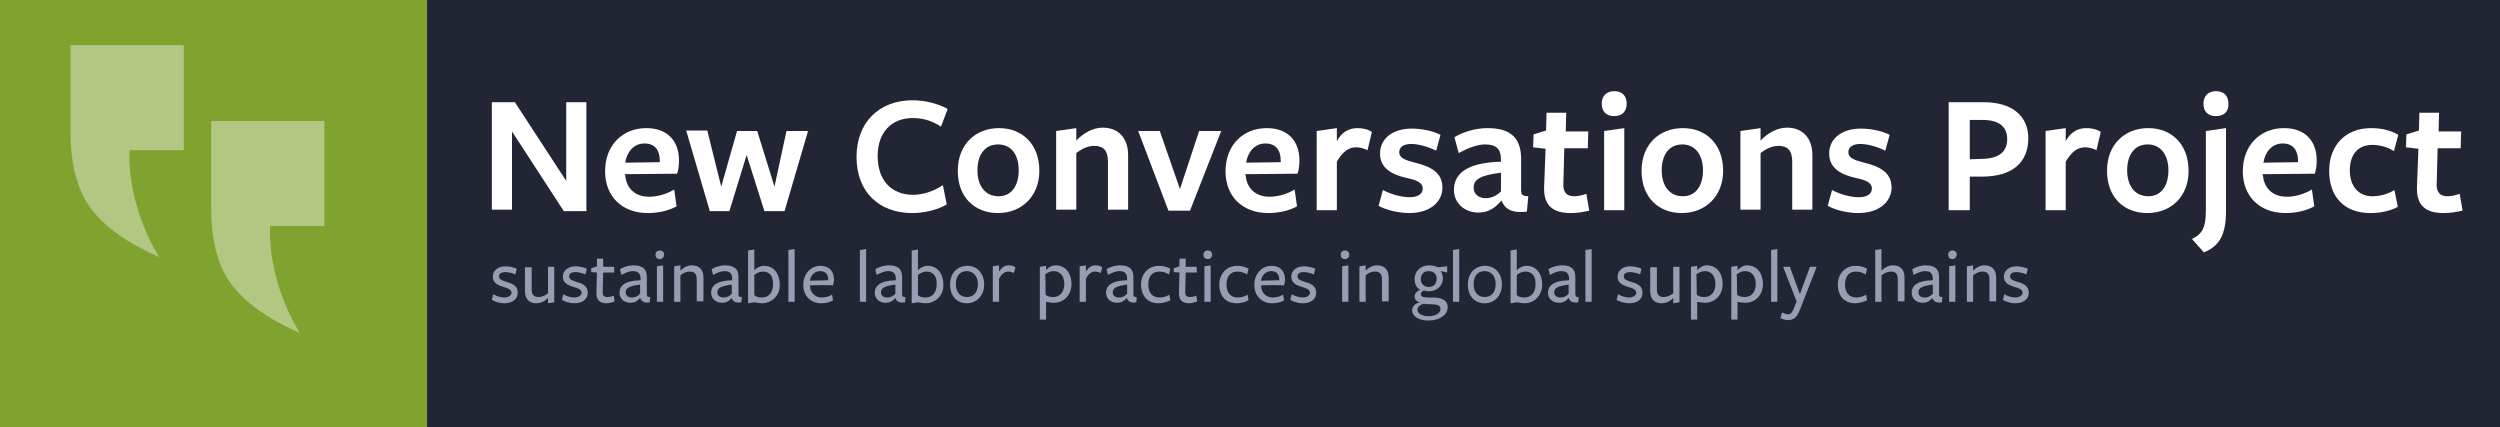 <?xml version="1.0" encoding="UTF-8"?>
<svg width="521px" height="89px" viewBox="0 0 521 89" version="1.1" xmlns="http://www.w3.org/2000/svg" xmlns:xlink="http://www.w3.org/1999/xlink">
    <!-- Generator: Sketch 51.3 (57544) - http://www.bohemiancoding.com/sketch -->
    <title>logo-new-conversations</title>
    <desc>Created with Sketch.</desc>
    <defs></defs>
    <g id="Page-1" stroke="none" stroke-width="1" fill="none" fill-rule="evenodd">
        <g id="logo-new-conversations" fill-rule="nonzero">
            <g id="bkgd" fill="#222534">
                <rect id="Rectangle-path" x="0" y="0" width="521" height="89"></rect>
            </g>
            <g id="blue_box">
                <rect id="Rectangle-path" fill="#80802F" x="0" y="0" width="89" height="89"></rect>
                <rect id="Rectangle-path" fill="#80A22F" x="0" y="0" width="89" height="89"></rect>
            </g>
            <g id="quotes" transform="translate(14, 9)" fill="#B3C782">
                <g id="Group">
                    <path d="M53.5,38.1 L42.3,38.1 C41.8,50.3 48.5,60.4 48.5,60.4 C41.7,57.4 37,54 34.2,50.2 C31.3,46.3 30,41 30,34.3 L30,16.2 L53.6,16.2 L53.6,38.1 L53.5,38.1 Z" id="Shape"></path>
                    <path d="M24.3,22.3 L13,22.3 C12.5,34.5 19.2,44.6 19.2,44.6 C12.4,41.6 7.7,38.2 4.9,34.4 C2.1,30.5 0.7,25.3 0.7,18.6 L0.7,0.4 L24.3,0.4 L24.3,22.3 Z" id="Shape"></path>
                </g>
            </g>
            <g id="text" transform="translate(102, 19)">
                <g id="Group" fill="#FFFFFF">
                    <polygon id="Shape" points="16 2.3 20.2 2.3 20.2 25 15.5 25 4.7 8.4 4.7 24.7 0.5 24.7 0.5 2.3 5.3 2.3 16 18.7"></polygon>
                    <path d="M28.3,17.5 C28.5,20.2 30.3,22 33.3,22 C35.1,22 37,21.4 38.5,20.5 L39,24 C37.4,24.9 35.2,25.4 33,25.4 C27.7,25.4 24.1,22 24.1,16.7 C24.1,11.3 27.7,7.7 32.7,7.7 C37.1,7.7 39.5,10.4 39.5,14.4 C39.5,15.3 39.4,16.5 39.1,17.2 C39.1,17.2 28.2,17.3 28.2,17.3 L28.2,17.5 L28.3,17.5 Z M35.5,14.8 C35.5,14.7 35.5,14.5 35.5,14.5 C35.5,12.3 34.5,10.9 32.3,10.9 C30,10.9 28.6,12.8 28.3,14.9 L35.5,14.8 Z" id="Shape"></path>
                    <polygon id="Shape" points="45.9 24.9 41 8.2 45.4 8.2 48.3 19.9 51.6 8.3 55.8 8.3 59.4 19.9 61.9 8.3 66.4 8.3 61.5 25 57.3 25 53.6 13.3 50 25 45.9 25"></polygon>
                    <path d="M94.1,7.4 C92.3,6.2 90.4,5.6 88.2,5.6 C83.8,5.6 80.9,8.6 80.9,13.5 C80.9,18.5 83.7,21.6 88.3,21.6 C90.6,21.6 92.8,20.7 94.5,19.6 L95.3,23.6 C93.5,24.7 90.7,25.4 88.1,25.4 C81.2,25.4 76.5,21 76.5,13.7 C76.5,6.5 81.2,1.9 88.2,1.9 C90.8,1.9 93.5,2.6 95.5,3.7 L94.1,7.4 Z" id="Shape"></path>
                    <path d="M106,25.4 C101.1,25.4 97.6,22.1 97.6,16.6 C97.6,11.1 101.3,7.7 106.2,7.7 C111.1,7.7 114.6,11.1 114.6,16.6 C114.6,22 110.8,25.4 106,25.4 Z M106,11.1 C103.2,11.1 101.7,13.3 101.7,16.5 C101.7,19.7 103.3,21.9 106.1,21.9 C108.8,21.9 110.3,19.7 110.3,16.5 C110.3,13.3 108.8,11.1 106,11.1 Z" id="Shape"></path>
                    <path d="M128.9,24.8 L128.9,14.7 C128.9,12.3 127.9,11.4 126,11.4 C124.5,11.4 123.2,12.2 122.3,12.9 L122.3,24.7 L118.1,24.7 L118.1,8.3 L122.3,7.7 C122.3,7.7 122.3,10.2 122.3,10.3 C123.8,8.7 125.8,7.6 127.8,7.6 C131.1,7.6 133.1,9.8 133.1,13.3 L133.1,24.7 L128.9,24.7 L128.9,24.8 Z" id="Shape"></path>
                    <polygon id="Shape" points="146 24.9 141.5 24.9 135.2 8.3 139.7 8.3 143.9 20.4 147.9 8.3 152.5 8.3"></polygon>
                    <path d="M157.6,17.5 C157.8,20.2 159.6,22 162.6,22 C164.4,22 166.3,21.4 167.8,20.5 L168.3,24 C166.7,24.9 164.5,25.4 162.3,25.4 C157,25.4 153.4,22 153.4,16.7 C153.4,11.3 157,7.7 162,7.7 C166.4,7.7 168.8,10.4 168.8,14.4 C168.8,15.3 168.7,16.5 168.4,17.2 C168.4,17.2 157.5,17.3 157.5,17.3 L157.5,17.5 L157.6,17.5 Z M164.9,14.8 C164.9,14.7 164.9,14.5 164.9,14.5 C164.9,12.3 163.9,10.9 161.7,10.9 C159.4,10.9 158,12.8 157.7,14.9 L164.9,14.8 Z" id="Shape"></path>
                    <path d="M176.6,24.8 L172.4,24.8 L172.4,8.3 L176.6,7.7 L176.6,10.4 C177.6,8.6 179,7.7 180.9,7.7 C181.9,7.7 183,7.9 183.9,8.5 L183,12.3 C182.2,11.9 181.4,11.7 180.6,11.7 C179.1,11.7 177.8,12.6 176.6,14.7 L176.6,24.8 Z" id="Shape"></path>
                    <path d="M191.7,25.4 C189.5,25.4 186.9,24.8 185.3,23.9 L186.2,20.6 C187.9,21.5 190,22.1 191.8,22.1 C193.5,22.1 194.5,21.4 194.5,20.3 C194.5,19 193.1,18.5 191.2,18.1 C188.1,17.4 185.6,16.1 185.6,13 C185.6,9.9 188.2,7.8 192.2,7.8 C194.3,7.8 196.7,8.3 198.2,9.1 L197.3,12.4 C195.7,11.6 193.6,11 192.1,11 C190.6,11 189.6,11.6 189.6,12.7 C189.6,14 191,14.4 192.9,14.9 C196.1,15.7 198.6,16.9 198.6,20.1 C198.6,23.1 196,25.4 191.7,25.4 Z" id="Shape"></path>
                    <path d="M210.8,22.9 C209.6,24.3 208.2,25.3 206.1,25.3 C203.1,25.3 201,23.2 201,20.6 C201,17.5 203.2,14.9 210.8,14.7 L210.8,14.3 C210.8,12.1 209.9,11.1 207.5,11.1 C205.8,11.1 203.8,11.9 202,12.9 L201.1,9.6 C202.7,8.6 205.3,7.7 208,7.7 C213.1,7.7 215.1,10 215,14.5 L215,20.4 C215,21.7 215.2,21.8 216.5,21.9 L216.2,25.1 C213,25.5 211.6,24.5 210.9,22.8 L210.8,22.8 L210.8,22.9 Z M210.8,17 C206.7,17.5 205.1,18.3 205.1,20.1 C205.1,21.4 206.1,22.3 207.6,22.3 C208.9,22.3 210,21.7 210.8,20.9 L210.8,17 Z" id="Shape"></path>
                    <path d="M225.3,25.4 C221.6,25.4 219.6,23.8 219.8,19.8 L220.1,12 L217.5,11.7 L217.6,9 L220.2,8.2 L220.3,4.5 L224.4,4.5 L224.3,8.4 L229,8.4 L228.9,11.9 L224,11.9 L223.8,19.6 C223.8,21.1 224.6,21.9 226,21.9 C226.9,21.9 227.7,21.7 228.6,21.4 L229.2,24.9 C227.9,25.2 226.7,25.4 225.3,25.4 Z" id="Shape"></path>
                    <path d="M234.4,5.2 C232.7,5.2 231.8,4.2 231.8,2.6 C231.8,1.1 232.7,-3.55271368e-15 234.4,-3.55271368e-15 C236.1,-3.55271368e-15 237,1 237,2.6 C237,4.2 236.1,5.2 234.4,5.2 Z M232.3,24.8 L232.3,8.3 L236.5,7.7 L236.5,24.8 L232.3,24.8 Z" id="Shape"></path>
                    <path d="M248.5,25.4 C243.6,25.4 240.1,22.1 240.1,16.6 C240.1,11.1 243.8,7.7 248.7,7.7 C253.6,7.7 257.1,11.1 257.1,16.6 C257.1,22 253.3,25.4 248.5,25.4 Z M248.6,11.1 C245.8,11.1 244.3,13.3 244.3,16.5 C244.3,19.7 245.9,21.9 248.7,21.9 C251.4,21.9 252.9,19.7 252.9,16.5 C252.9,13.3 251.3,11.1 248.6,11.1 Z" id="Shape"></path>
                    <path d="M271.5,24.8 L271.5,14.7 C271.5,12.3 270.5,11.4 268.6,11.4 C267.1,11.4 265.8,12.2 264.9,12.9 L264.9,24.7 L260.7,24.7 L260.7,8.3 L264.9,7.7 C264.9,7.7 264.9,10.2 264.9,10.3 C266.4,8.7 268.4,7.6 270.4,7.6 C273.7,7.6 275.7,9.8 275.7,13.3 L275.7,24.7 L271.5,24.7 L271.5,24.8 Z" id="Shape"></path>
                    <path d="M285.3,25.4 C283.1,25.4 280.5,24.8 278.9,23.9 L279.8,20.6 C281.5,21.5 283.6,22.1 285.4,22.1 C287.1,22.1 288.1,21.4 288.1,20.3 C288.1,19 286.7,18.5 284.8,18.1 C281.7,17.4 279.2,16.1 279.2,13 C279.2,9.9 281.8,7.8 285.8,7.8 C287.9,7.8 290.3,8.3 291.8,9.1 L290.9,12.4 C289.3,11.6 287.2,11 285.7,11 C284.2,11 283.2,11.6 283.2,12.7 C283.2,14 284.6,14.4 286.5,14.9 C289.7,15.7 292.2,16.9 292.2,20.1 C292.2,23.1 289.5,25.4 285.3,25.4 Z" id="Shape"></path>
                    <path d="M311.1,17.8 L308.5,17.8 L308.5,24.8 L304.1,24.8 L304.1,2.3 C304.1,2.3 311.3,2.3 311.4,2.3 C317.6,2.3 320.7,5.4 320.7,9.8 C320.7,15 317.2,17.8 311.1,17.8 Z M311.2,6 C310.9,6 308.5,6 308.5,6 L308.5,14.2 L311.3,14.1 C314.6,14 316.3,12.6 316.3,10 C316.3,7.4 314.6,6 311.2,6 Z" id="Shape"></path>
                    <path d="M328.5,24.8 L324.3,24.8 L324.3,8.3 L328.5,7.7 L328.5,10.4 C329.5,8.6 330.9,7.7 332.8,7.7 C333.8,7.7 334.9,7.9 335.8,8.5 L334.9,12.3 C334.1,11.9 333.3,11.7 332.5,11.7 C331,11.7 329.7,12.6 328.5,14.7 L328.5,24.8 Z" id="Shape"></path>
                    <path d="M345.5,25.4 C340.6,25.4 337.1,22.1 337.1,16.6 C337.1,11.1 340.8,7.7 345.7,7.7 C350.6,7.7 354.1,11.1 354.1,16.6 C354.1,22 350.4,25.4 345.5,25.4 Z M345.6,11.1 C342.8,11.1 341.3,13.3 341.3,16.5 C341.3,19.7 342.9,21.9 345.7,21.9 C348.4,21.9 349.9,19.7 349.9,16.5 C349.9,13.3 348.3,11.1 345.6,11.1 Z" id="Shape"></path>
                    <path d="M354.8,30.8 C356.9,29.8 357.7,28.5 357.7,24.9 C357.7,25.4 357.7,8.3 357.7,8.3 L361.9,7.7 C361.9,7.7 361.9,25.3 361.9,24.9 C361.9,29.7 360.7,32.2 357.3,33.6 L354.8,30.8 Z M359.8,5.2 C358.1,5.2 357.2,4.2 357.2,2.6 C357.2,1.1 358.1,-3.55271368e-15 359.8,-3.55271368e-15 C361.5,-3.55271368e-15 362.4,1 362.4,2.6 C362.5,4.2 361.5,5.2 359.8,5.2 Z" id="Shape"></path>
                    <path d="M369.6,17.5 C369.8,20.2 371.6,22 374.6,22 C376.4,22 378.3,21.4 379.8,20.5 L380.3,24 C378.7,24.9 376.5,25.4 374.3,25.4 C369,25.4 365.4,22 365.4,16.7 C365.4,11.3 369,7.7 374,7.7 C378.4,7.7 380.8,10.4 380.8,14.4 C380.8,15.3 380.7,16.5 380.4,17.2 C380.4,17.2 369.5,17.3 369.5,17.3 L369.5,17.5 L369.6,17.5 Z M376.9,14.8 C376.9,14.7 376.9,14.5 376.9,14.5 C376.9,12.3 375.9,10.9 373.7,10.9 C371.4,10.9 370,12.8 369.7,14.9 L376.9,14.8 Z" id="Shape"></path>
                    <path d="M392,25.4 C386.6,25.4 383.4,22.1 383.4,16.6 C383.4,11.2 386.9,7.7 392.1,7.7 C394.4,7.7 396.3,8.2 397.8,9.1 L396.9,12.5 C395.5,11.6 393.9,11.2 392.4,11.2 C389.3,11.2 387.7,13.3 387.7,16.5 C387.7,19.9 389.6,21.9 392.4,21.9 C394.1,21.9 395.7,21.4 397,20.6 L397.7,24.1 C396.3,24.9 394.2,25.4 392,25.4 Z" id="Shape"></path>
                    <path d="M407.2,25.4 C403.5,25.4 401.5,23.8 401.7,19.8 L402,12 L399.4,11.7 L399.5,9 L402.1,8.2 L402.2,4.5 L406.3,4.5 L406.2,8.4 L410.9,8.4 L410.8,11.9 L406,11.9 L405.8,19.6 C405.8,21.1 406.6,21.9 408,21.9 C408.9,21.9 409.7,21.7 410.6,21.4 L411.2,24.9 C409.8,25.2 408.6,25.4 407.2,25.4 Z" id="Shape"></path>
                </g>
                <g id="Group" transform="translate(0, 32)" fill="#989DB3">
                    <path d="M3.1,12.2 C2.2,12.2 1.2,11.9 0.5,11.5 L0.8,10.3 C1.4,10.7 2.3,11 3.1,11 C3.9,11 4.6,10.6 4.6,10 C4.6,9.3 3.7,9 2.9,8.8 C1.9,8.5 0.7,8 0.7,6.7 C0.7,5.3 1.9,4.5 3.3,4.5 C4.1,4.5 5,4.7 5.7,5 L5.4,6.2 C4.8,5.9 3.9,5.7 3.3,5.7 C2.5,5.7 2,6 2,6.6 C2,7.3 2.8,7.5 3.7,7.8 C4.8,8.1 5.9,8.6 5.9,10 C5.9,11.4 4.7,12.2 3.1,12.2 Z" id="Shape"></path>
                    <path d="M8.8,4.6 L8.8,9.2 C8.8,10.5 9.3,10.9 10.2,10.9 C11,10.9 11.8,10.5 12.2,10.1 L12.2,4.6 L13.5,4.6 L13.5,12 L12.2,12.2 C12.2,12.2 12.2,11.2 12.2,11.1 C11.5,11.8 10.7,12.2 9.7,12.2 C8.3,12.2 7.4,11.3 7.4,9.7 L7.4,4.7 L8.8,4.7 L8.8,4.6 Z" id="Shape"></path>
                    <path d="M17.7,12.2 C16.8,12.2 15.8,11.9 15.1,11.5 L15.4,10.3 C16,10.7 16.9,11 17.7,11 C18.5,11 19.2,10.6 19.2,10 C19.2,9.3 18.3,9 17.5,8.8 C16.5,8.5 15.3,8 15.3,6.7 C15.3,5.3 16.5,4.5 17.9,4.5 C18.7,4.5 19.6,4.7 20.3,5 L20,6.2 C19.4,5.9 18.5,5.7 17.9,5.7 C17.1,5.7 16.6,6 16.6,6.6 C16.6,7.3 17.4,7.5 18.3,7.8 C19.4,8.1 20.5,8.6 20.5,10 C20.5,11.4 19.3,12.2 17.7,12.2 Z" id="Shape"></path>
                    <path d="M24.4,12.2 C23,12.2 22.2,11.5 22.3,9.9 L22.4,5.8 L21.2,5.7 L21.2,4.9 L22.4,4.5 L22.4,2.9 L23.7,2.9 L23.7,4.6 L26,4.6 L26,5.8 L23.7,5.8 L23.6,9.9 C23.6,10.6 23.9,10.9 24.6,10.9 C25,10.9 25.5,10.8 25.9,10.6 C25.9,10.6 26.1,11.8 26.1,11.8 C25.6,12 25,12.2 24.4,12.2 Z" id="Shape"></path>
                    <path d="M31.4,11.1 C30.8,11.8 30.2,12.1 29.4,12.1 C28,12.1 27.1,11.2 27.1,10 C27.1,8.7 28,7.5 31.5,7.4 L31.5,7.2 C31.5,6 31,5.5 29.9,5.5 C29.1,5.5 28.2,5.9 27.5,6.3 L27.2,5.1 C27.8,4.7 28.9,4.3 30,4.3 C32,4.3 32.9,5.1 32.8,7.1 L32.8,10.2 C32.8,10.8 32.9,10.9 33.5,10.9 L33.4,12 C32.2,12.2 31.7,11.8 31.4,11.1 Z M31.4,8.3 C29.2,8.6 28.4,9 28.4,9.9 C28.4,10.6 28.9,11 29.7,11 C30.4,11 31,10.7 31.4,10.2 L31.4,8.3 Z" id="Shape"></path>
                    <path d="M35.5,3 C34.9,3 34.6,2.6 34.6,2.1 C34.6,1.6 34.9,1.2 35.5,1.2 C36.1,1.2 36.4,1.6 36.4,2.1 C36.4,2.5 36.1,3 35.5,3 Z M34.9,11.9 L34.9,4.5 L36.2,4.3 L36.2,11.9 L34.9,11.9 Z" id="Shape"></path>
                    <path d="M43.2,11.9 L43.2,7.3 C43.2,6 42.7,5.6 41.7,5.6 C40.9,5.6 40.2,6 39.8,6.4 L39.8,11.9 L38.5,11.9 L38.5,4.5 L39.8,4.3 L39.8,5.4 C40.5,4.7 41.3,4.3 42.2,4.3 C43.7,4.3 44.6,5.2 44.6,6.8 L44.6,11.8 L43.2,11.8 L43.2,11.9 Z" id="Shape"></path>
                    <path d="M50.5,11.1 C49.9,11.8 49.3,12.1 48.5,12.1 C47.1,12.1 46.2,11.2 46.2,10 C46.2,8.7 47.1,7.5 50.6,7.4 L50.6,7.2 C50.6,6 50.1,5.5 49,5.5 C48.2,5.5 47.3,5.9 46.6,6.3 L46.3,5.1 C46.9,4.7 48,4.3 49.1,4.3 C51.1,4.3 52,5.1 51.9,7.1 L51.9,10.2 C51.9,10.8 52,10.9 52.6,10.9 L52.5,12 C51.3,12.2 50.7,11.8 50.5,11.1 Z M50.5,8.3 C48.3,8.6 47.5,9 47.5,9.9 C47.5,10.6 48,11 48.8,11 C49.5,11 50.1,10.7 50.5,10.2 L50.5,8.3 Z" id="Shape"></path>
                    <path d="M56.8,12.2 C56.4,12.2 55.7,12.1 55.2,12 L53.9,12.2 L53.9,1.2 L55.2,1 C55.2,1 55.2,5.3 55.2,5.3 C55.7,4.8 56.4,4.4 57.2,4.4 C59.3,4.4 60.5,6.1 60.5,8.3 C60.6,10.4 59,12.2 56.8,12.2 Z M57,5.6 C56.3,5.6 55.7,5.9 55.2,6.3 C55.2,6.2 55.2,10.5 55.2,10.5 C55.6,10.9 56.2,11 56.8,11 C58.3,11 59.1,9.8 59.1,8.3 C59.2,6.6 58.4,5.6 57,5.6 Z" id="Shape"></path>
                    <polygon id="Shape" points="62.3 11.9 62.3 1.1 63.6 0.9 63.6 11.9"></polygon>
                    <path d="M66.8,8.5 C66.8,9.9 67.8,11 69.2,11 C70,11 70.8,10.8 71.4,10.4 L71.6,11.6 C70.9,12 70.1,12.2 69.1,12.2 C66.9,12.2 65.4,10.6 65.4,8.4 C65.4,6 67,4.4 69,4.4 C70.8,4.4 71.8,5.5 71.8,7.3 C71.8,7.7 71.7,8.1 71.6,8.5 C71.7,8.4 66.8,8.4 66.8,8.5 Z M70.6,7.4 L70.6,7.3 C70.6,6.2 70.1,5.5 68.9,5.5 C67.7,5.5 66.9,6.5 66.8,7.5 L70.6,7.4 Z" id="Shape"></path>
                    <polygon id="Shape" points="77.2 11.9 77.2 1.1 78.5 0.9 78.5 11.9"></polygon>
                    <path d="M84.6,11.1 C84,11.8 83.4,12.1 82.6,12.1 C81.2,12.1 80.3,11.2 80.3,10 C80.3,8.7 81.2,7.5 84.7,7.4 L84.7,7.2 C84.7,6 84.2,5.5 83.1,5.5 C82.3,5.5 81.4,5.9 80.7,6.3 L80.4,5.1 C81,4.7 82.1,4.3 83.2,4.3 C85.2,4.3 86.1,5.1 86,7.1 L86,10.2 C86,10.8 86.1,10.9 86.7,10.9 L86.6,12 C85.3,12.2 84.8,11.8 84.6,11.1 Z M84.6,8.3 C82.4,8.6 81.6,9 81.6,9.9 C81.6,10.6 82.1,11 82.9,11 C83.6,11 84.2,10.7 84.6,10.2 L84.6,8.3 Z" id="Shape"></path>
                    <path d="M90.9,12.2 C90.5,12.2 89.8,12.1 89.3,12 L88,12.2 L88,1.2 L89.3,1 C89.3,1 89.3,5.3 89.3,5.3 C89.8,4.8 90.5,4.4 91.3,4.4 C93.4,4.4 94.6,6.1 94.6,8.3 C94.7,10.4 93.1,12.2 90.9,12.2 Z M91.1,5.6 C90.4,5.6 89.8,5.9 89.3,6.3 C89.3,6.2 89.3,10.5 89.3,10.5 C89.7,10.9 90.3,11 90.9,11 C92.4,11 93.2,9.8 93.2,8.3 C93.3,6.6 92.5,5.6 91.1,5.6 Z" id="Shape"></path>
                    <path d="M99.5,12.2 C97.4,12.2 96,10.7 96,8.3 C96,5.9 97.5,4.4 99.6,4.4 C101.7,4.4 103.1,6 103.1,8.3 C103.1,10.6 101.5,12.2 99.5,12.2 Z M99.5,5.5 C98,5.5 97.2,6.6 97.2,8.2 C97.2,9.8 98,10.9 99.5,10.9 C101,10.9 101.8,9.8 101.8,8.2 C101.8,6.7 100.9,5.5 99.5,5.5 Z" id="Shape"></path>
                    <path d="M106.2,11.9 L104.9,11.9 L104.9,4.5 L106.2,4.3 L106.2,5.6 C106.7,4.8 107.3,4.3 108.2,4.3 C108.7,4.3 109.2,4.4 109.6,4.7 L109.3,5.9 C108.9,5.7 108.5,5.6 108.1,5.6 C107.4,5.6 106.7,6.1 106.2,7.1 L106.2,11.9 Z" id="Shape"></path>
                    <path d="M118,4.3 C120.1,4.3 121.3,6 121.3,8.2 C121.3,10.4 119.8,12.1 117.6,12.1 C117.2,12.1 116.5,12 116,11.9 L116,15.6 L114.7,15.6 L114.7,4.6 L116,4.4 C116,4.4 116,5.2 116,5.3 C116.4,4.8 117.1,4.3 118,4.3 Z M115.9,10.4 C116.3,10.8 116.9,10.9 117.5,10.9 C119,10.9 119.8,9.7 119.8,8.2 C119.8,6.6 119,5.5 117.6,5.5 C116.9,5.5 116.3,5.8 115.8,6.2 C115.9,6.2 115.9,10.4 115.9,10.4 Z" id="Shape"></path>
                    <path d="M124.3,11.9 L123,11.9 L123,4.5 L124.3,4.3 L124.3,5.6 C124.8,4.8 125.4,4.3 126.3,4.3 C126.8,4.3 127.3,4.4 127.7,4.7 L127.4,5.9 C127,5.7 126.6,5.6 126.2,5.6 C125.5,5.6 124.8,6.1 124.3,7.1 L124.3,11.9 Z" id="Shape"></path>
                    <path d="M132.8,11.1 C132.2,11.8 131.6,12.1 130.8,12.1 C129.4,12.1 128.5,11.2 128.5,10 C128.5,8.7 129.4,7.5 132.9,7.4 L132.9,7.2 C132.9,6 132.4,5.5 131.3,5.5 C130.5,5.5 129.6,5.9 128.9,6.3 L128.6,5.1 C129.2,4.7 130.3,4.3 131.4,4.3 C133.4,4.3 134.3,5.1 134.2,7.1 L134.2,10.2 C134.2,10.8 134.3,10.9 134.9,10.9 L134.8,12 C133.6,12.2 133.1,11.8 132.8,11.1 Z M132.9,8.3 C130.7,8.6 129.9,9 129.9,9.9 C129.9,10.6 130.4,11 131.2,11 C131.9,11 132.5,10.7 132.9,10.2 L132.9,8.3 Z" id="Shape"></path>
                    <path d="M139.4,12.2 C137.1,12.2 135.8,10.6 135.8,8.3 C135.8,6 137.4,4.4 139.5,4.4 C140.4,4.4 141.2,4.6 141.9,5 L141.6,6.2 C141,5.8 140.3,5.6 139.6,5.6 C138.1,5.6 137.3,6.6 137.3,8.3 C137.3,10 138.2,11 139.6,11 C140.4,11 141.1,10.8 141.7,10.4 L141.9,11.6 C141.2,11.9 140.4,12.2 139.4,12.2 Z" id="Shape"></path>
                    <path d="M145.8,12.2 C144.4,12.2 143.6,11.5 143.7,9.9 L143.8,5.8 L142.6,5.7 L142.6,4.9 L143.8,4.5 L143.8,2.9 L145.1,2.9 L145.1,4.6 L147.4,4.6 L147.4,5.8 L145.1,5.8 L145,9.9 C145,10.6 145.3,10.9 146,10.9 C146.4,10.9 146.9,10.8 147.3,10.6 C147.3,10.6 147.5,11.8 147.5,11.8 C146.9,12 146.4,12.2 145.8,12.2 Z" id="Shape"></path>
                    <path d="M149.7,3 C149.1,3 148.8,2.6 148.8,2.1 C148.8,1.6 149.1,1.2 149.7,1.2 C150.3,1.2 150.6,1.6 150.6,2.1 C150.6,2.5 150.3,3 149.7,3 Z M149,11.9 L149,4.5 L150.3,4.3 L150.3,11.9 L149,11.9 Z" id="Shape"></path>
                    <path d="M155.7,12.2 C153.4,12.2 152.1,10.6 152.1,8.3 C152.1,6 153.7,4.4 155.8,4.4 C156.7,4.4 157.5,4.6 158.2,5 L157.9,6.2 C157.3,5.8 156.6,5.6 155.9,5.6 C154.4,5.6 153.6,6.6 153.6,8.3 C153.6,10 154.5,11 155.9,11 C156.7,11 157.4,10.8 158,10.4 L158.2,11.6 C157.5,11.9 156.7,12.2 155.7,12.2 Z" id="Shape"></path>
                    <path d="M160.8,8.5 C160.8,9.9 161.8,11 163.2,11 C164,11 164.8,10.8 165.4,10.4 L165.6,11.6 C164.9,12 164.1,12.2 163.1,12.2 C160.9,12.2 159.4,10.6 159.4,8.4 C159.4,6 161,4.4 163,4.4 C164.8,4.4 165.8,5.5 165.8,7.3 C165.8,7.7 165.7,8.1 165.6,8.5 C165.7,8.4 160.8,8.4 160.8,8.5 Z M164.6,7.4 L164.6,7.3 C164.6,6.2 164.1,5.5 162.9,5.5 C161.7,5.5 160.9,6.5 160.8,7.5 L164.6,7.4 Z" id="Shape"></path>
                    <path d="M169.5,12.2 C168.6,12.2 167.6,11.9 166.9,11.5 L167.2,10.3 C167.8,10.7 168.7,11 169.5,11 C170.3,11 171,10.6 171,10 C171,9.3 170.1,9 169.3,8.8 C168.3,8.5 167.1,8 167.1,6.7 C167.1,5.3 168.3,4.5 169.7,4.5 C170.5,4.5 171.4,4.7 172.1,5 L171.8,6.2 C171.2,5.9 170.3,5.7 169.7,5.7 C168.9,5.7 168.4,6 168.4,6.6 C168.4,7.3 169.2,7.5 170.1,7.8 C171.2,8.1 172.3,8.6 172.3,10 C172.3,11.4 171.1,12.2 169.5,12.2 Z" id="Shape"></path>
                    <path d="M178.3,3 C177.7,3 177.4,2.6 177.4,2.1 C177.4,1.6 177.7,1.2 178.3,1.2 C178.9,1.2 179.2,1.6 179.2,2.1 C179.2,2.5 178.9,3 178.3,3 Z M177.7,11.9 L177.7,4.5 L179,4.3 L179,11.9 L177.7,11.9 Z" id="Shape"></path>
                    <path d="M186,11.9 L186,7.3 C186,6 185.5,5.6 184.5,5.6 C183.7,5.6 183,6 182.6,6.4 L182.6,11.9 L181.3,11.9 L181.3,4.5 L182.6,4.3 L182.6,5.4 C183.3,4.7 184.1,4.3 185,4.3 C186.5,4.3 187.4,5.2 187.4,6.8 L187.4,11.8 L186,11.8 L186,11.9 Z" id="Shape"></path>
                    <path d="M192.8,10.8 C192.8,10.2 193.3,9.6 194,9.4 C193.2,9 192.8,8.2 192.8,7.1 C192.8,5.7 193.9,4.3 195.8,4.3 C196.6,4.3 197.2,4.5 197.7,4.7 L199.6,4.5 L199.6,5.8 L198.2,5.5 C198.5,5.8 198.7,6.5 198.7,7 C198.7,8.5 197.5,9.7 195.8,9.7 C195.4,9.7 195.2,9.7 194.8,9.5 C194.5,9.6 194.1,9.9 194.1,10.3 C194.1,10.7 194.4,11 195.8,11 C195.8,11 196.6,11 196.5,11 C198.7,11 199.7,11.7 199.7,13 C199.7,14.6 198,15.8 195.7,15.8 C193.8,15.8 192.3,15 192.3,13.7 C192.3,12.9 192.9,12.2 193.9,12 C193.1,11.8 192.8,11.3 192.8,10.8 Z M193.4,13.5 C193.4,14.3 194.3,14.9 195.7,14.9 C197.1,14.9 198.2,14.3 198.2,13.4 C198.2,12.6 197.5,12.4 196,12.4 C195.5,12.4 195,12.4 194.7,12.3 C194,12.5 193.4,12.9 193.4,13.5 Z M195.8,8.8 C196.8,8.8 197.4,8.1 197.4,7.1 C197.4,6.1 196.8,5.5 195.7,5.5 C194.7,5.5 194.1,6.2 194.1,7.2 C194.1,8.1 194.7,8.8 195.8,8.8 Z" id="Shape"></path>
                    <polygon id="Shape" points="200.8 11.9 200.8 1.1 202.1 0.9 202.1 11.9"></polygon>
                    <path d="M207.4,12.2 C205.3,12.2 203.9,10.7 203.9,8.3 C203.9,5.9 205.4,4.4 207.5,4.4 C209.6,4.4 211,6 211,8.3 C211,10.6 209.5,12.2 207.4,12.2 Z M207.4,5.5 C205.9,5.5 205.1,6.6 205.1,8.2 C205.1,9.8 205.9,10.9 207.4,10.9 C208.9,10.9 209.7,9.8 209.7,8.2 C209.7,6.7 208.9,5.5 207.4,5.5 Z" id="Shape"></path>
                    <path d="M215.7,12.2 C215.3,12.2 214.6,12.1 214.1,12 L212.8,12.2 L212.8,1.2 L214.1,1 C214.1,1 214.1,5.3 214.1,5.3 C214.6,4.8 215.3,4.4 216.1,4.4 C218.2,4.4 219.4,6.1 219.4,8.3 C219.4,10.4 217.9,12.2 215.7,12.2 Z M215.9,5.6 C215.2,5.6 214.6,5.9 214.1,6.3 C214.1,6.2 214.1,10.5 214.1,10.5 C214.5,10.9 215.1,11 215.7,11 C217.2,11 218,9.8 218,8.3 C218.1,6.6 217.3,5.6 215.9,5.6 Z" id="Shape"></path>
                    <path d="M224.9,11.1 C224.3,11.8 223.7,12.1 222.9,12.1 C221.5,12.1 220.6,11.2 220.6,10 C220.6,8.7 221.5,7.5 225,7.4 L225,7.2 C225,6 224.5,5.5 223.4,5.5 C222.6,5.5 221.7,5.9 221,6.3 L220.7,5.1 C221.3,4.7 222.4,4.3 223.5,4.3 C225.5,4.3 226.4,5.1 226.3,7.1 L226.3,10.2 C226.3,10.8 226.4,10.9 227,10.9 L226.9,12 C225.7,12.2 225.2,11.8 224.9,11.1 Z M224.9,8.3 C222.7,8.6 221.9,9 221.9,9.9 C221.9,10.6 222.4,11 223.2,11 C223.9,11 224.5,10.7 224.9,10.2 L224.9,8.3 Z" id="Shape"></path>
                    <polygon id="Shape" points="228.4 11.9 228.4 1.1 229.7 0.9 229.7 11.9"></polygon>
                    <path d="M237.5,12.2 C236.6,12.2 235.6,11.9 234.9,11.5 L235.2,10.3 C235.8,10.7 236.7,11 237.5,11 C238.3,11 239,10.6 239,10 C239,9.3 238.1,9 237.3,8.8 C236.3,8.5 235.1,8 235.1,6.7 C235.1,5.3 236.3,4.5 237.7,4.5 C238.5,4.5 239.4,4.7 240.1,5 L239.8,6.2 C239.2,5.9 238.3,5.7 237.7,5.7 C236.9,5.7 236.4,6 236.4,6.6 C236.4,7.3 237.2,7.5 238.1,7.8 C239.2,8.1 240.3,8.6 240.3,10 C240.3,11.4 239.2,12.2 237.5,12.2 Z" id="Shape"></path>
                    <path d="M243.3,4.6 L243.3,9.2 C243.3,10.5 243.8,10.9 244.7,10.9 C245.5,10.9 246.3,10.5 246.7,10.1 L246.7,4.6 L248,4.6 L248,12 L246.7,12.2 C246.7,12.2 246.7,11.2 246.7,11.1 C246,11.8 245.2,12.2 244.2,12.2 C242.8,12.2 241.9,11.3 241.9,9.7 L241.9,4.7 L243.3,4.7 L243.3,4.6 Z" id="Shape"></path>
                    <path d="M253.7,4.3 C255.8,4.3 257,6 257,8.2 C257,10.4 255.5,12.1 253.3,12.1 C252.9,12.1 252.2,12 251.7,11.9 L251.7,15.6 L250.4,15.6 L250.4,4.6 L251.7,4.4 C251.7,4.4 251.7,5.2 251.7,5.3 C252.2,4.8 252.8,4.3 253.7,4.3 Z M251.6,10.4 C252,10.8 252.6,10.9 253.2,10.9 C254.7,10.9 255.5,9.7 255.5,8.2 C255.5,6.6 254.7,5.5 253.3,5.5 C252.6,5.5 252,5.8 251.5,6.2 C251.6,6.2 251.6,10.4 251.6,10.4 Z" id="Shape"></path>
                    <path d="M262.1,4.3 C264.2,4.3 265.4,6 265.4,8.2 C265.4,10.4 263.9,12.1 261.7,12.1 C261.3,12.1 260.6,12 260.1,11.9 L260.1,15.6 L258.8,15.6 L258.8,4.6 L260.1,4.4 C260.1,4.4 260.1,5.2 260.1,5.3 C260.6,4.8 261.2,4.3 262.1,4.3 Z M260,10.4 C260.4,10.8 261,10.9 261.6,10.9 C263.1,10.9 263.9,9.7 263.9,8.2 C263.9,6.6 263.1,5.5 261.7,5.5 C261,5.5 260.4,5.8 259.9,6.2 C260,6.2 260,10.4 260,10.4 Z" id="Shape"></path>
                    <polygon id="Shape" points="267.1 11.9 267.1 1.1 268.4 0.9 268.4 11.9"></polygon>
                    <path d="M273.7,12 L273.2,13.3 C272.5,15.2 271.8,15.7 270.6,15.7 C270,15.7 269.5,15.5 269,15.3 L269.4,14.1 C269.8,14.3 270.2,14.5 270.6,14.5 C271.2,14.5 271.5,14.2 272,12.9 L272.4,11.8 L269.6,4.6 L271,4.6 L273.1,10.3 L275.2,4.6 L276.6,4.6 L273.7,12 Z" id="Shape"></path>
                    <path d="M284.6,12.2 C282.3,12.2 281,10.6 281,8.3 C281,6 282.6,4.4 284.7,4.4 C285.6,4.4 286.4,4.6 287.1,5 L286.8,6.2 C286.2,5.8 285.5,5.6 284.8,5.6 C283.3,5.6 282.5,6.6 282.5,8.3 C282.5,10 283.4,11 284.8,11 C285.6,11 286.3,10.8 286.9,10.4 L287.1,11.6 C286.3,11.9 285.5,12.2 284.6,12.2 Z" id="Shape"></path>
                    <path d="M293.5,11.9 L293.5,7.3 C293.5,6 293,5.6 292.1,5.6 C291.3,5.6 290.5,6 290.1,6.4 L290.1,11.9 L288.8,11.9 L288.8,1.1 L290.1,0.9 C290.1,0.9 290.1,5.3 290.1,5.4 C290.8,4.7 291.6,4.3 292.6,4.3 C294,4.3 294.9,5.2 294.9,6.8 L294.9,11.8 L293.5,11.8 L293.5,11.9 Z" id="Shape"></path>
                    <path d="M300.7,11.1 C300.1,11.8 299.5,12.1 298.7,12.1 C297.3,12.1 296.4,11.2 296.4,10 C296.4,8.7 297.3,7.5 300.8,7.4 L300.8,7.2 C300.8,6 300.3,5.5 299.2,5.5 C298.4,5.5 297.5,5.9 296.8,6.3 L296.5,5.1 C297.1,4.7 298.2,4.3 299.3,4.3 C301.3,4.3 302.2,5.1 302.1,7.1 L302.1,10.2 C302.1,10.8 302.2,10.9 302.8,10.9 L302.7,12 C301.5,12.2 301,11.8 300.7,11.1 Z M300.8,8.3 C298.6,8.6 297.8,9 297.8,9.9 C297.8,10.6 298.3,11 299.1,11 C299.8,11 300.4,10.7 300.8,10.2 L300.8,8.3 Z" id="Shape"></path>
                    <path d="M304.9,3 C304.3,3 304,2.6 304,2.1 C304,1.6 304.3,1.2 304.9,1.2 C305.5,1.2 305.8,1.6 305.8,2.1 C305.7,2.5 305.5,3 304.9,3 Z M304.2,11.9 L304.2,4.5 L305.5,4.3 L305.5,11.9 L304.2,11.9 Z" id="Shape"></path>
                    <path d="M312.6,11.9 L312.6,7.3 C312.6,6 312.1,5.6 311.1,5.6 C310.3,5.6 309.6,6 309.2,6.4 L309.2,11.9 L307.9,11.9 L307.9,4.5 L309.2,4.3 L309.2,5.4 C309.9,4.7 310.7,4.3 311.6,4.3 C313.1,4.3 314,5.2 314,6.8 L314,11.8 L312.6,11.8 L312.6,11.9 Z" id="Shape"></path>
                    <path d="M318,12.2 C317.1,12.2 316.1,11.9 315.4,11.5 L315.7,10.3 C316.3,10.7 317.2,11 318,11 C318.8,11 319.5,10.6 319.5,10 C319.5,9.3 318.6,9 317.8,8.8 C316.8,8.5 315.6,8 315.6,6.7 C315.6,5.3 316.8,4.5 318.2,4.5 C319,4.5 319.9,4.7 320.6,5 L320.3,6.2 C319.7,5.9 318.8,5.7 318.2,5.7 C317.4,5.7 316.9,6 316.9,6.6 C316.9,7.3 317.7,7.5 318.6,7.8 C319.7,8.1 320.8,8.6 320.8,10 C320.8,11.4 319.6,12.2 318,12.2 Z" id="Shape"></path>
                </g>
            </g>
        </g>
    </g>
</svg>